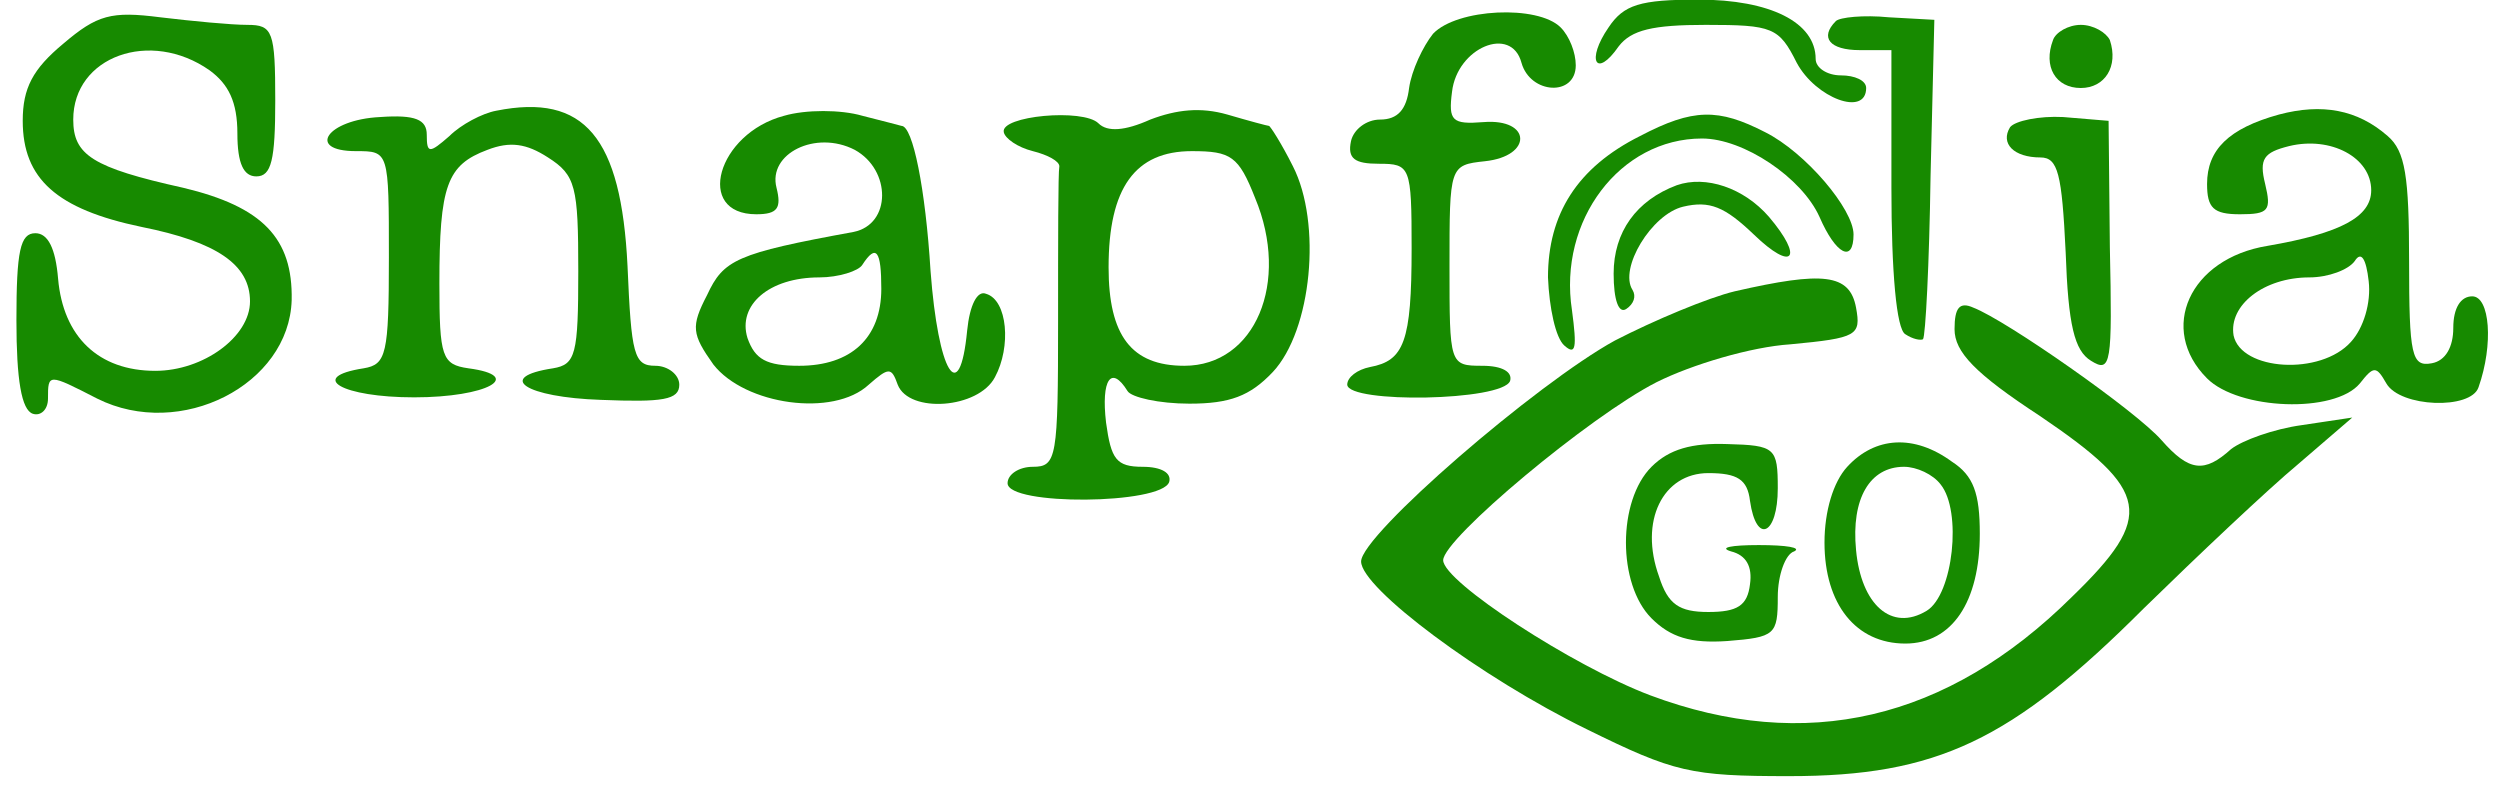 <svg preserveAspectRatio="xMidYMid meet" viewBox="43.2 42.03 198 62.445" xmlns="http://www.w3.org/2000/svg" version="1.0" style="max-height: 500px" width="198" height="62.445">  <g stroke="none" fill="#178a00" transform="translate(0,139) scale(0.1,-0.1)"> <path d="M1706 948 c-18 -26 -10 -41 8 -15 10 13 27 17 69 17 53 0 58 -2 72 -30 15 -28 55 -43 55 -20 0 6 -9 10 -20 10 -11 0 -20 6 -20 13 0 29 -36 47 -93 47 -46 0 -59 -4 -71 -22z"/> <path d="M482 935 c-24 -20 -32 -35 -32 -61 0 -46 27 -70 94 -84 60 -12 86 -30 86 -59 0 -28 -37 -55 -75 -55 -45 0 -73 27 -77 73 -2 24 -8 36 -18 36 -12 0 -15 -14 -15 -69 0 -47 4 -71 13 -74 6 -2 12 3 12 12 0 20 0 20 39 0 66 -33 152 11 154 78 1 49 -23 74 -86 89 -72 16 -87 26 -87 54 0 50 61 72 108 39 15 -11 22 -25 22 -50 0 -24 5 -34 15 -34 12 0 15 13 15 60 0 55 -2 60 -22 60 -13 0 -44 3 -69 6 -39 5 -50 2 -77 -21z"/> <path d="M1567 943 c-8 -10 -17 -29 -19 -43 -2 -17 -9 -25 -23 -25 -11 0 -21 -8 -23 -17 -3 -14 3 -18 22 -18 25 0 26 -2 26 -67 0 -74 -6 -89 -33 -94 -10 -2 -18 -8 -18 -14 1 -15 123 -13 129 3 2 7 -6 12 -22 12 -26 0 -26 1 -26 79 0 79 0 80 28 83 38 4 37 34 -1 31 -25 -2 -28 1 -25 24 4 35 47 53 55 23 7 -25 43 -27 43 -2 0 10 -5 23 -12 30 -18 18 -82 15 -101 -5z"/> <path d="M1886 953 c-13 -13 -5 -23 19 -23 l25 0 0 -109 c0 -67 4 -112 11 -116 6 -4 12 -5 14 -4 2 2 5 60 6 129 l3 124 -36 2 c-20 2 -39 0 -42 -3z"/> <path d="M2058 938 c-8 -21 2 -38 22 -38 19 0 30 17 23 38 -3 6 -13 12 -23 12 -10 0 -20 -6 -22 -12z"/> <path d="M825 882 c-11 -2 -28 -11 -37 -20 -16 -14 -18 -14 -18 1 0 12 -9 16 -37 14 -42 -2 -59 -27 -19 -27 26 0 26 0 26 -84 0 -77 -2 -85 -20 -88 -45 -7 -17 -23 40 -23 58 0 88 17 43 23 -21 3 -23 9 -23 67 0 78 6 94 38 106 18 7 31 5 48 -6 22 -14 24 -23 24 -90 0 -66 -2 -74 -20 -77 -46 -7 -22 -23 38 -25 49 -2 62 0 62 12 0 8 -9 15 -19 15 -17 0 -19 9 -22 79 -5 102 -34 137 -104 123z"/> <path d="M1053 878 c-53 -14 -71 -78 -22 -78 17 0 20 5 16 21 -7 27 31 46 62 30 29 -16 29 -59 -1 -65 -93 -17 -103 -22 -116 -50 -13 -25 -12 -31 5 -55 25 -32 95 -42 123 -16 16 14 18 14 23 0 9 -23 64 -19 77 6 13 24 10 61 -7 66 -7 3 -13 -9 -15 -29 -6 -62 -23 -33 -29 47 -4 65 -14 115 -23 115 0 0 -15 4 -31 8 -17 5 -45 5 -62 0z m77 -137 c0 -39 -24 -61 -65 -61 -26 0 -35 5 -41 22 -8 26 17 48 57 48 15 0 31 5 34 10 11 17 15 11 15 -19z"/> <path d="M1343 875 c-20 -9 -34 -10 -41 -3 -12 12 -78 6 -75 -7 1 -5 11 -12 23 -15 12 -3 21 -8 21 -12 -1 -5 -1 -60 -1 -123 0 -108 -1 -115 -20 -115 -11 0 -20 -6 -20 -13 0 -18 122 -17 128 1 2 7 -6 12 -21 12 -21 0 -25 6 -29 35 -4 34 4 46 17 25 3 -5 25 -10 49 -10 32 0 48 6 66 25 31 33 39 118 16 163 -9 18 -18 32 -19 32 -1 0 -16 4 -33 9 -21 6 -40 4 -61 -4z m83 -62 c28 -67 0 -133 -56 -133 -42 0 -60 24 -60 78 0 63 21 92 66 92 31 0 37 -4 50 -37z"/> <path d="M2237 879 c-40 -11 -57 -28 -57 -55 0 -19 5 -24 26 -24 23 0 25 3 20 24 -5 20 -1 25 19 30 33 8 65 -9 65 -35 0 -21 -24 -34 -82 -44 -62 -10 -87 -66 -48 -105 25 -25 101 -28 121 -4 11 14 13 14 21 0 11 -19 67 -21 73 -3 12 34 9 72 -5 72 -9 0 -15 -9 -15 -25 0 -15 -6 -26 -17 -28 -16 -3 -18 6 -18 81 0 67 -3 87 -17 99 -24 21 -52 26 -86 17z m57 -180 c-24 -27 -87 -23 -93 5 -4 24 24 46 60 46 15 0 31 6 36 13 5 8 9 2 11 -16 2 -17 -4 -37 -14 -48z"/> <path d="M1731 862 c-50 -25 -73 -62 -73 -112 1 -24 6 -48 13 -54 9 -8 10 -2 6 28 -11 71 38 136 103 136 33 0 79 -31 93 -62 13 -30 27 -37 27 -14 0 20 -38 65 -70 81 -37 19 -57 19 -99 -3z"/> <path d="M2024 869 c-8 -13 3 -24 24 -24 14 0 17 -13 20 -75 2 -58 7 -78 20 -86 16 -10 17 -3 15 90 l-1 100 -36 3 c-19 1 -38 -3 -42 -8z"/> <path d="M1760 823 c-32 -12 -50 -37 -50 -70 0 -21 4 -32 10 -28 6 4 8 10 5 15 -11 17 15 60 40 66 21 5 33 0 56 -22 31 -30 40 -19 12 14 -20 23 -50 33 -73 25z"/> <path d="M1806 739 c-21 -5 -64 -23 -95 -39 -62 -34 -201 -154 -201 -175 0 -21 95 -92 179 -133 69 -34 82 -37 160 -37 117 0 176 28 281 133 43 42 98 94 122 114 l43 37 -40 -6 c-22 -3 -47 -12 -56 -19 -21 -19 -33 -18 -55 7 -20 23 -123 95 -149 105 -11 5 -15 0 -15 -17 0 -18 16 -35 68 -69 87 -59 91 -79 25 -143 -99 -98 -211 -124 -334 -78 -61 23 -164 90 -164 107 0 17 116 114 169 141 28 14 75 28 106 30 53 5 56 7 52 29 -5 27 -26 29 -96 13z"/> <path d="M1740 600 c-27 -27 -27 -93 0 -120 15 -15 31 -20 60 -18 38 3 40 5 40 35 0 17 6 34 13 36 6 3 -6 5 -28 5 -22 0 -32 -2 -22 -5 12 -3 17 -12 15 -26 -2 -17 -10 -22 -33 -22 -23 0 -32 6 -39 28 -16 44 3 82 39 82 23 0 31 -5 33 -22 5 -35 22 -27 22 10 0 32 -2 34 -40 35 -28 1 -46 -4 -60 -18z"/> <path d="M1895 600 c-11 -12 -18 -35 -18 -60 0 -49 25 -80 64 -80 37 0 59 33 59 87 0 32 -5 46 -22 57 -30 22 -61 20 -83 -4z m74 -14 c17 -21 10 -87 -11 -100 -28 -17 -52 5 -56 48 -4 41 11 66 38 66 10 0 23 -6 29 -14z"/> </g> </svg>